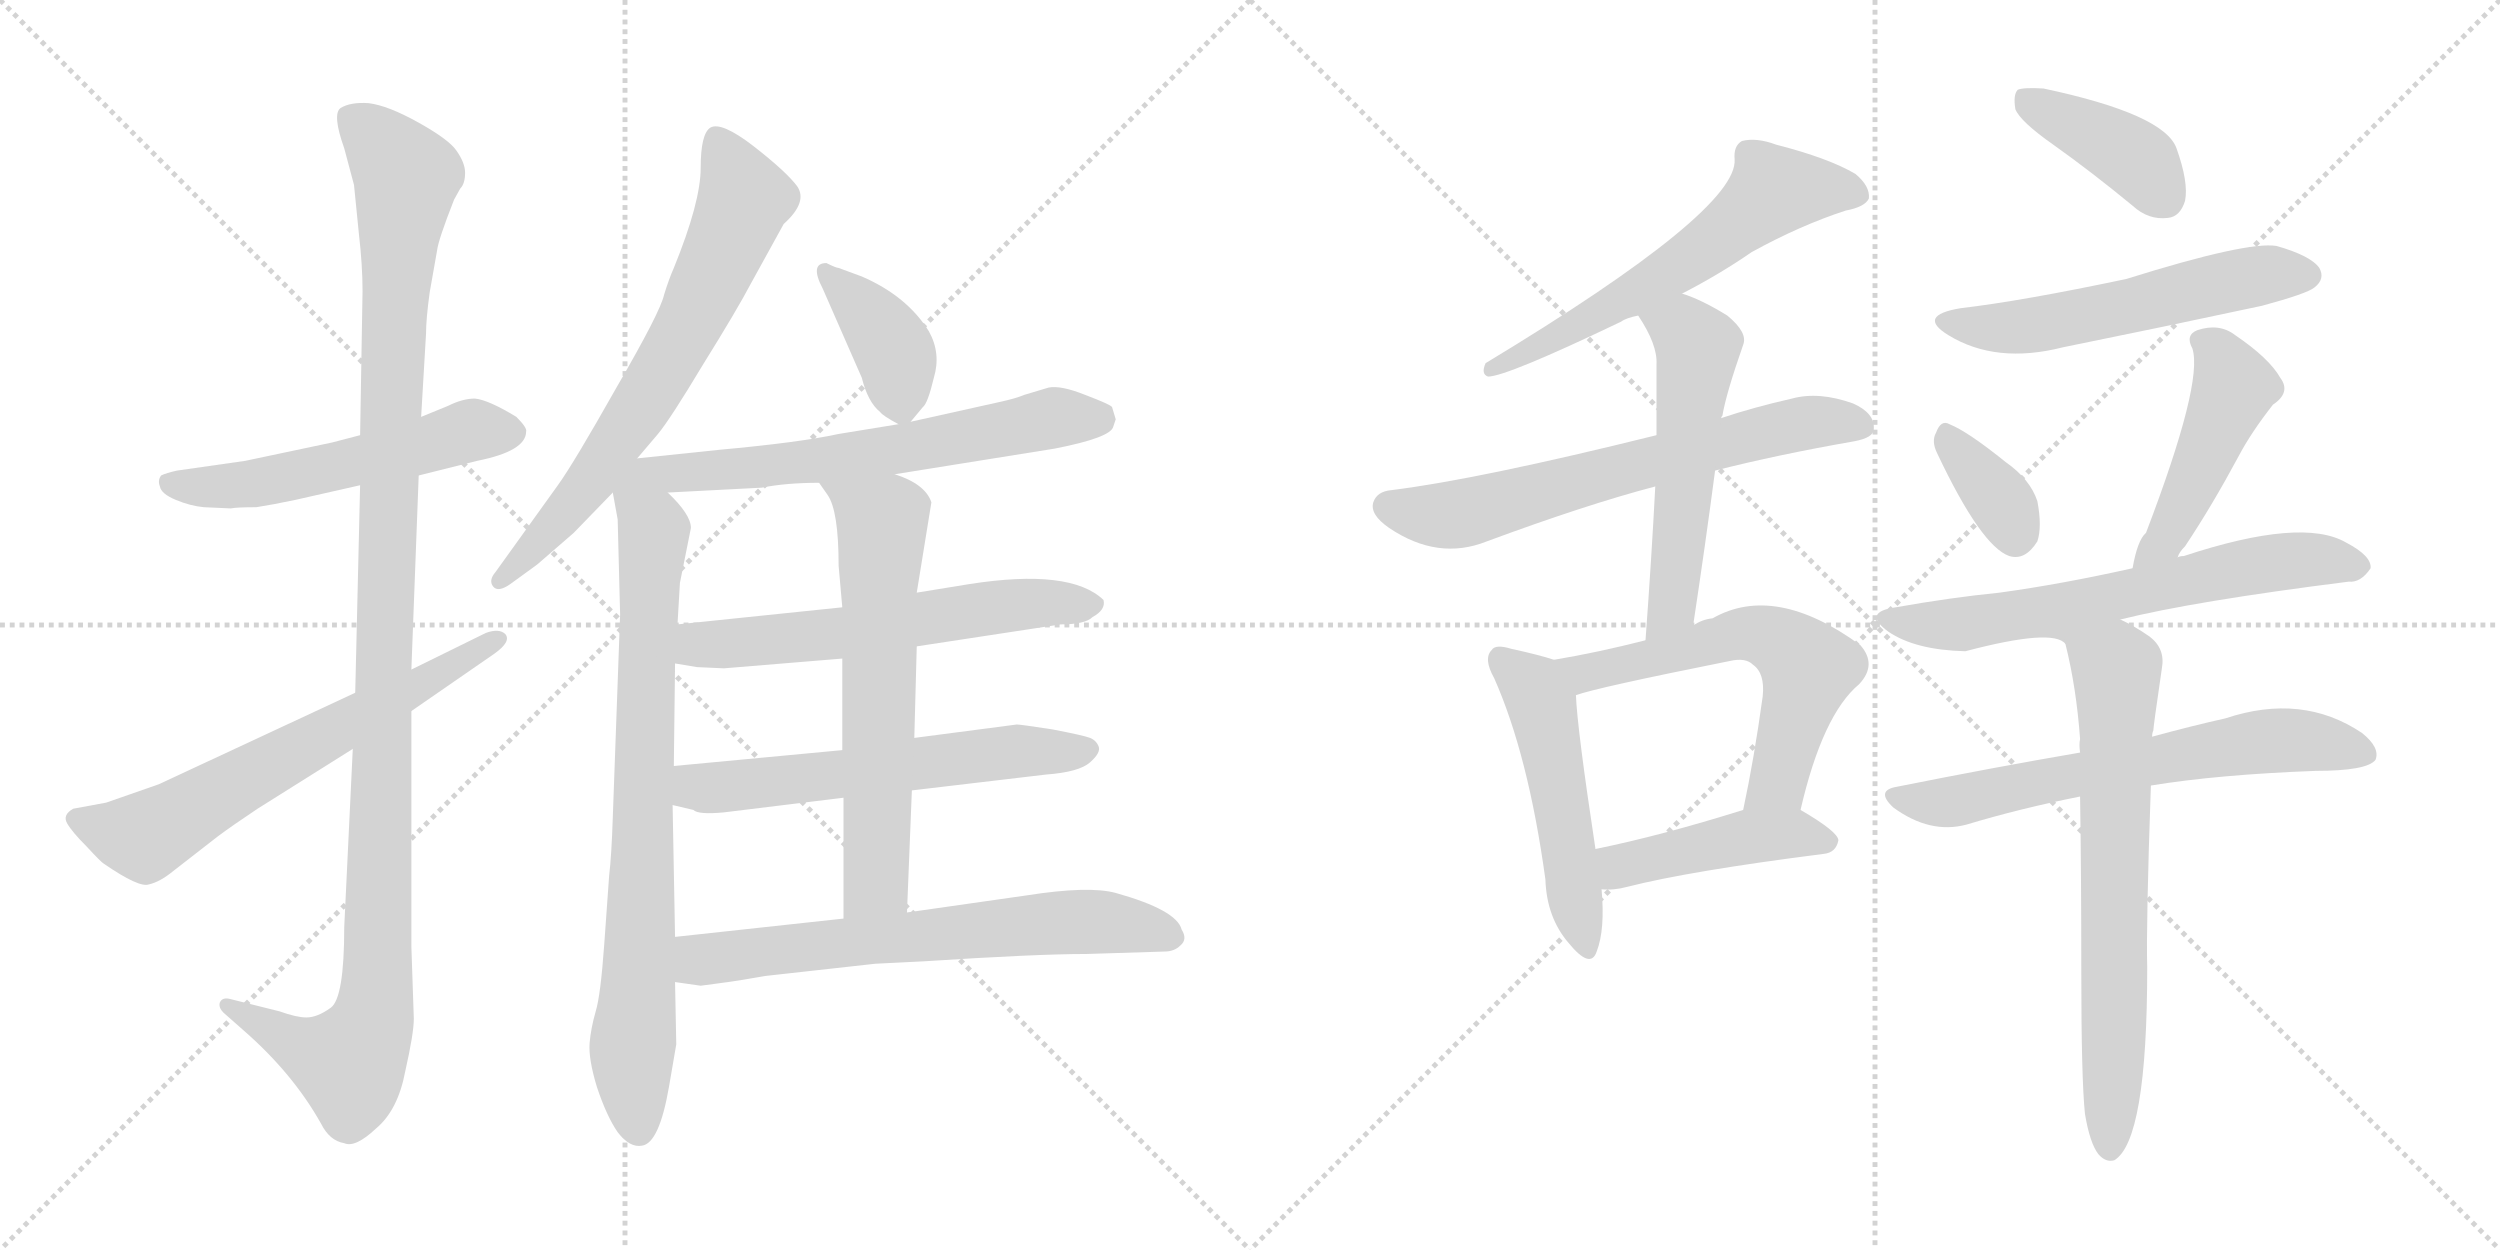 <svg version="1.1" viewBox="0 0 2048 1024" xmlns="http://www.w3.org/2000/svg">
  <g stroke="lightgray" stroke-dasharray="1,1" stroke-width="1" transform="scale(4, 4)">
    <line x1="0" y1="0" x2="256" y2="256"></line>
    <line x1="256" y1="0" x2="0" y2="256"></line>
    <line x1="128" y1="0" x2="128" y2="256"></line>
    <line x1="0" y1="128" x2="256" y2="128"></line>
    <line x1="256" y1="0" x2="512" y2="256"></line>
    <line x1="512" y1="0" x2="256" y2="256"></line>
    <line x1="384" y1="0" x2="384" y2="256"></line>
    <line x1="256" y1="128" x2="512" y2="128"></line>
  </g>
<g transform="scale(1, -1) translate(0, -850)">
   <style type="text/css">
    @keyframes keyframes0 {
      from {
       stroke: black;
       stroke-dashoffset: 538;
       stroke-width: 128;
       }
       64% {
       animation-timing-function: step-end;
       stroke: black;
       stroke-dashoffset: 0;
       stroke-width: 128;
       }
       to {
       stroke: black;
       stroke-width: 1024;
       }
       }
       #make-me-a-hanzi-animation-0 {
         animation: keyframes0 0.688s both;
         animation-delay: 0s;
         animation-timing-function: linear;
       }
    @keyframes keyframes1 {
      from {
       stroke: black;
       stroke-dashoffset: 1166;
       stroke-width: 128;
       }
       79% {
       animation-timing-function: step-end;
       stroke: black;
       stroke-dashoffset: 0;
       stroke-width: 128;
       }
       to {
       stroke: black;
       stroke-width: 1024;
       }
       }
       #make-me-a-hanzi-animation-1 {
         animation: keyframes1 1.199s both;
         animation-delay: 0.688s;
         animation-timing-function: linear;
       }
    @keyframes keyframes2 {
      from {
       stroke: black;
       stroke-dashoffset: 642;
       stroke-width: 128;
       }
       68% {
       animation-timing-function: step-end;
       stroke: black;
       stroke-dashoffset: 0;
       stroke-width: 128;
       }
       to {
       stroke: black;
       stroke-width: 1024;
       }
       }
       #make-me-a-hanzi-animation-2 {
         animation: keyframes2 0.772s both;
         animation-delay: 1.887s;
         animation-timing-function: linear;
       }
    @keyframes keyframes3 {
      from {
       stroke: black;
       stroke-dashoffset: 685;
       stroke-width: 128;
       }
       69% {
       animation-timing-function: step-end;
       stroke: black;
       stroke-dashoffset: 0;
       stroke-width: 128;
       }
       to {
       stroke: black;
       stroke-width: 1024;
       }
       }
       #make-me-a-hanzi-animation-3 {
         animation: keyframes3 0.807s both;
         animation-delay: 2.659s;
         animation-timing-function: linear;
       }
    @keyframes keyframes4 {
      from {
       stroke: black;
       stroke-dashoffset: 801;
       stroke-width: 128;
       }
       72% {
       animation-timing-function: step-end;
       stroke: black;
       stroke-dashoffset: 0;
       stroke-width: 128;
       }
       to {
       stroke: black;
       stroke-width: 1024;
       }
       }
       #make-me-a-hanzi-animation-4 {
         animation: keyframes4 0.902s both;
         animation-delay: 3.467s;
         animation-timing-function: linear;
       }
    @keyframes keyframes5 {
      from {
       stroke: black;
       stroke-dashoffset: 382;
       stroke-width: 128;
       }
       55% {
       animation-timing-function: step-end;
       stroke: black;
       stroke-dashoffset: 0;
       stroke-width: 128;
       }
       to {
       stroke: black;
       stroke-width: 1024;
       }
       }
       #make-me-a-hanzi-animation-5 {
         animation: keyframes5 0.561s both;
         animation-delay: 4.368s;
         animation-timing-function: linear;
       }
    @keyframes keyframes6 {
      from {
       stroke: black;
       stroke-dashoffset: 635;
       stroke-width: 128;
       }
       67% {
       animation-timing-function: step-end;
       stroke: black;
       stroke-dashoffset: 0;
       stroke-width: 128;
       }
       to {
       stroke: black;
       stroke-width: 1024;
       }
       }
       #make-me-a-hanzi-animation-6 {
         animation: keyframes6 0.767s both;
         animation-delay: 4.929s;
         animation-timing-function: linear;
       }
    @keyframes keyframes7 {
      from {
       stroke: black;
       stroke-dashoffset: 599;
       stroke-width: 128;
       }
       66% {
       animation-timing-function: step-end;
       stroke: black;
       stroke-dashoffset: 0;
       stroke-width: 128;
       }
       to {
       stroke: black;
       stroke-width: 1024;
       }
       }
       #make-me-a-hanzi-animation-7 {
         animation: keyframes7 0.737s both;
         animation-delay: 5.696s;
         animation-timing-function: linear;
       }
    @keyframes keyframes8 {
      from {
       stroke: black;
       stroke-dashoffset: 594;
       stroke-width: 128;
       }
       66% {
       animation-timing-function: step-end;
       stroke: black;
       stroke-dashoffset: 0;
       stroke-width: 128;
       }
       to {
       stroke: black;
       stroke-width: 1024;
       }
       }
       #make-me-a-hanzi-animation-8 {
         animation: keyframes8 0.733s both;
         animation-delay: 6.434s;
         animation-timing-function: linear;
       }
    @keyframes keyframes9 {
      from {
       stroke: black;
       stroke-dashoffset: 636;
       stroke-width: 128;
       }
       67% {
       animation-timing-function: step-end;
       stroke: black;
       stroke-dashoffset: 0;
       stroke-width: 128;
       }
       to {
       stroke: black;
       stroke-width: 1024;
       }
       }
       #make-me-a-hanzi-animation-9 {
         animation: keyframes9 0.768s both;
         animation-delay: 7.167s;
         animation-timing-function: linear;
       }
    @keyframes keyframes10 {
      from {
       stroke: black;
       stroke-dashoffset: 661;
       stroke-width: 128;
       }
       68% {
       animation-timing-function: step-end;
       stroke: black;
       stroke-dashoffset: 0;
       stroke-width: 128;
       }
       to {
       stroke: black;
       stroke-width: 1024;
       }
       }
       #make-me-a-hanzi-animation-10 {
         animation: keyframes10 0.788s both;
         animation-delay: 7.935s;
         animation-timing-function: linear;
       }
    @keyframes keyframes11 {
      from {
       stroke: black;
       stroke-dashoffset: 604;
       stroke-width: 128;
       }
       66% {
       animation-timing-function: step-end;
       stroke: black;
       stroke-dashoffset: 0;
       stroke-width: 128;
       }
       to {
       stroke: black;
       stroke-width: 1024;
       }
       }
       #make-me-a-hanzi-animation-11 {
         animation: keyframes11 0.742s both;
         animation-delay: 8.722s;
         animation-timing-function: linear;
       }
    @keyframes keyframes12 {
      from {
       stroke: black;
       stroke-dashoffset: 653;
       stroke-width: 128;
       }
       68% {
       animation-timing-function: step-end;
       stroke: black;
       stroke-dashoffset: 0;
       stroke-width: 128;
       }
       to {
       stroke: black;
       stroke-width: 1024;
       }
       }
       #make-me-a-hanzi-animation-12 {
         animation: keyframes12 0.781s both;
         animation-delay: 9.464s;
         animation-timing-function: linear;
       }
    @keyframes keyframes13 {
      from {
       stroke: black;
       stroke-dashoffset: 542;
       stroke-width: 128;
       }
       64% {
       animation-timing-function: step-end;
       stroke: black;
       stroke-dashoffset: 0;
       stroke-width: 128;
       }
       to {
       stroke: black;
       stroke-width: 1024;
       }
       }
       #make-me-a-hanzi-animation-13 {
         animation: keyframes13 0.691s both;
         animation-delay: 10.245s;
         animation-timing-function: linear;
       }
    @keyframes keyframes14 {
      from {
       stroke: black;
       stroke-dashoffset: 506;
       stroke-width: 128;
       }
       62% {
       animation-timing-function: step-end;
       stroke: black;
       stroke-dashoffset: 0;
       stroke-width: 128;
       }
       to {
       stroke: black;
       stroke-width: 1024;
       }
       }
       #make-me-a-hanzi-animation-14 {
         animation: keyframes14 0.662s both;
         animation-delay: 10.937s;
         animation-timing-function: linear;
       }
    @keyframes keyframes15 {
      from {
       stroke: black;
       stroke-dashoffset: 595;
       stroke-width: 128;
       }
       66% {
       animation-timing-function: step-end;
       stroke: black;
       stroke-dashoffset: 0;
       stroke-width: 128;
       }
       to {
       stroke: black;
       stroke-width: 1024;
       }
       }
       #make-me-a-hanzi-animation-15 {
         animation: keyframes15 0.734s both;
         animation-delay: 11.598s;
         animation-timing-function: linear;
       }
    @keyframes keyframes16 {
      from {
       stroke: black;
       stroke-dashoffset: 447;
       stroke-width: 128;
       }
       59% {
       animation-timing-function: step-end;
       stroke: black;
       stroke-dashoffset: 0;
       stroke-width: 128;
       }
       to {
       stroke: black;
       stroke-width: 1024;
       }
       }
       #make-me-a-hanzi-animation-16 {
         animation: keyframes16 0.614s both;
         animation-delay: 12.333s;
         animation-timing-function: linear;
       }
    @keyframes keyframes17 {
      from {
       stroke: black;
       stroke-dashoffset: 400;
       stroke-width: 128;
       }
       57% {
       animation-timing-function: step-end;
       stroke: black;
       stroke-dashoffset: 0;
       stroke-width: 128;
       }
       to {
       stroke: black;
       stroke-width: 1024;
       }
       }
       #make-me-a-hanzi-animation-17 {
         animation: keyframes17 0.576s both;
         animation-delay: 12.946s;
         animation-timing-function: linear;
       }
    @keyframes keyframes18 {
      from {
       stroke: black;
       stroke-dashoffset: 553;
       stroke-width: 128;
       }
       64% {
       animation-timing-function: step-end;
       stroke: black;
       stroke-dashoffset: 0;
       stroke-width: 128;
       }
       to {
       stroke: black;
       stroke-width: 1024;
       }
       }
       #make-me-a-hanzi-animation-18 {
         animation: keyframes18 0.7s both;
         animation-delay: 13.522s;
         animation-timing-function: linear;
       }
    @keyframes keyframes19 {
      from {
       stroke: black;
       stroke-dashoffset: 353;
       stroke-width: 128;
       }
       53% {
       animation-timing-function: step-end;
       stroke: black;
       stroke-dashoffset: 0;
       stroke-width: 128;
       }
       to {
       stroke: black;
       stroke-width: 1024;
       }
       }
       #make-me-a-hanzi-animation-19 {
         animation: keyframes19 0.537s both;
         animation-delay: 14.222s;
         animation-timing-function: linear;
       }
    @keyframes keyframes20 {
      from {
       stroke: black;
       stroke-dashoffset: 461;
       stroke-width: 128;
       }
       60% {
       animation-timing-function: step-end;
       stroke: black;
       stroke-dashoffset: 0;
       stroke-width: 128;
       }
       to {
       stroke: black;
       stroke-width: 1024;
       }
       }
       #make-me-a-hanzi-animation-20 {
         animation: keyframes20 0.625s both;
         animation-delay: 14.759s;
         animation-timing-function: linear;
       }
    @keyframes keyframes21 {
      from {
       stroke: black;
       stroke-dashoffset: 646;
       stroke-width: 128;
       }
       68% {
       animation-timing-function: step-end;
       stroke: black;
       stroke-dashoffset: 0;
       stroke-width: 128;
       }
       to {
       stroke: black;
       stroke-width: 1024;
       }
       }
       #make-me-a-hanzi-animation-21 {
         animation: keyframes21 0.776s both;
         animation-delay: 15.384s;
         animation-timing-function: linear;
       }
    @keyframes keyframes22 {
      from {
       stroke: black;
       stroke-dashoffset: 650;
       stroke-width: 128;
       }
       68% {
       animation-timing-function: step-end;
       stroke: black;
       stroke-dashoffset: 0;
       stroke-width: 128;
       }
       to {
       stroke: black;
       stroke-width: 1024;
       }
       }
       #make-me-a-hanzi-animation-22 {
         animation: keyframes22 0.779s both;
         animation-delay: 16.16s;
         animation-timing-function: linear;
       }
    @keyframes keyframes23 {
      from {
       stroke: black;
       stroke-dashoffset: 684;
       stroke-width: 128;
       }
       69% {
       animation-timing-function: step-end;
       stroke: black;
       stroke-dashoffset: 0;
       stroke-width: 128;
       }
       to {
       stroke: black;
       stroke-width: 1024;
       }
       }
       #make-me-a-hanzi-animation-23 {
         animation: keyframes23 0.807s both;
         animation-delay: 16.939s;
         animation-timing-function: linear;
       }
</style>
<path d="M 343.0 460.5 L 391.0 472.5 Q 431.0 480.5 431.0 496.5 Q 432.0 499.5 423.0 508.5 Q 400.0 522.5 389.0 523.5 Q 379.0 523.5 367.0 517.5 L 345.0 508.5 L 295.0 493.5 L 272.0 487.5 L 201.0 472.5 L 145.0 464.5 Q 136.0 462.5 132.0 460.5 Q 129.0 456.5 131.0 451.5 Q 132.0 445.5 144.0 440.5 Q 156.0 435.5 167.0 434.5 L 189.0 433.5 Q 194.0 434.5 210.0 434.5 Q 223.0 436.5 242.0 440.5 L 295.0 452.5 L 343.0 460.5 Z" fill="lightgray"></path> 
<path d="M 289.0 236.5 L 282.0 90.5 Q 282.0 32.5 271.0 24.5 Q 260.0 16.5 251.0 16.5 Q 243.0 16.5 229.0 21.5 L 189.0 31.5 Q 182.0 33.5 180.0 28.5 Q 179.0 24.5 183.0 20.5 L 200.0 5.5 Q 240.0 -29.5 263.0 -70.5 Q 270.0 -84.5 282.0 -86.5 Q 291.0 -90.5 308.0 -74.5 Q 326.0 -59.5 332.0 -27.5 Q 339.0 3.5 339.0 15.5 L 337.0 74.5 L 337.0 267.5 L 337.0 301.5 L 343.0 460.5 L 345.0 508.5 L 349.0 576.5 Q 349.0 588.5 352.0 610.5 L 358.0 644.5 Q 359.0 653.5 372.0 686.5 L 377.0 695.5 Q 381.0 699.5 381.0 708.5 Q 381.0 716.5 374.0 726.5 Q 368.0 735.5 343.0 749.5 Q 318.0 763.5 302.0 765.5 Q 287.0 766.5 279.0 761.5 Q 272.0 756.5 282.0 728.5 L 290.0 698.5 L 294.0 658.5 Q 297.0 632.5 297.0 611.5 L 295.0 493.5 L 295.0 452.5 L 291.0 282.5 L 289.0 236.5 Z" fill="lightgray"></path> 
<path d="M 87.0 192.5 L 60.0 187.5 Q 51.0 182.5 55.0 175.5 Q 59.0 168.5 71.0 156.5 Q 83.0 143.5 85.0 142.5 Q 114.0 122.5 122.0 125.5 Q 131.0 127.5 142.0 136.5 L 178.0 164.5 Q 190.0 173.5 211.0 187.5 L 289.0 236.5 L 337.0 267.5 L 405.0 314.5 Q 419.0 324.5 414.0 330.5 Q 409.0 335.5 398.0 331.5 L 337.0 301.5 L 291.0 282.5 L 130.0 207.5 L 87.0 192.5 Z" fill="lightgray"></path> 
<path d="M 552.0 630.5 Q 548.0 621.5 544.0 608.5 Q 541.0 594.5 505.0 532.5 Q 470.0 470.5 457.0 452.5 L 406.0 381.5 Q 400.0 374.5 404.0 369.5 Q 408.0 364.5 418.0 371.5 L 440.0 387.5 L 470.0 413.5 L 502.0 446.5 L 522.0 474.5 L 539.0 494.5 Q 549.0 506.5 576.0 551.5 Q 604.0 596.5 615.0 617.5 L 642.0 666.5 Q 662.0 684.5 653.0 697.5 Q 644.0 709.5 617.0 730.5 Q 591.0 750.5 582.0 745.5 Q 574.0 740.5 574.0 712.5 Q 574.0 684.5 552.0 630.5 Z" fill="lightgray"></path> 
<path d="M 502.0 446.5 L 506.0 424.5 L 508.0 346.5 L 502.0 180.5 Q 501.0 149.5 499.0 132.5 L 495.0 76.5 Q 492.0 34.5 488.0 21.5 Q 484.0 7.5 483.0 -4.5 Q 482.0 -17.5 489.0 -40.5 Q 497.0 -64.5 506.0 -77.5 Q 516.0 -90.5 526.0 -88.5 Q 540.0 -86.5 548.0 -40.5 L 554.0 -5.5 L 553.0 45.5 L 553.0 82.5 L 551.0 190.5 L 552.0 222.5 L 553.0 306.5 L 555.0 338.5 L 557.0 372.5 L 566.0 417.5 Q 566.0 428.5 547.0 446.5 C 511.0 485.5 493.0 493.5 502.0 446.5 Z" fill="lightgray"></path> 
<path d="M 746.0 504.5 L 756.0 516.5 Q 760.0 519.5 765.0 540.5 Q 771.0 560.5 761.0 578.5 Q 743.0 607.5 706.0 623.5 L 687.0 630.5 Q 685.0 630.5 677.0 634.5 Q 663.0 634.5 674.0 613.5 L 706.0 540.5 Q 711.0 520.5 721.0 512.5 Q 723.0 509.5 736.0 502.5 C 742.0 499.5 742.0 499.5 746.0 504.5 Z" fill="lightgray"></path> 
<path d="M 733.0 461.5 L 864.0 482.5 Q 910.0 491.5 912.0 500.5 L 914.0 506.5 L 911.0 516.5 Q 910.0 518.5 889.0 526.5 Q 869.0 534.5 859.0 532.5 L 839.0 526.5 Q 832.0 523.5 818.0 520.5 L 746.0 504.5 L 736.0 502.5 L 687.0 494.5 Q 655.0 487.5 589.0 481.5 L 522.0 474.5 C 492.0 471.5 517.0 444.5 547.0 446.5 L 624.0 450.5 Q 644.0 454.5 671.0 454.5 L 733.0 461.5 Z" fill="lightgray"></path> 
<path d="M 751.0 320.5 L 869.0 338.5 Q 889.0 338.5 895.0 344.5 Q 906.0 350.5 904.0 358.5 Q 877.0 384.5 794.0 371.5 L 751.0 364.5 L 690.0 352.5 L 555.0 338.5 C 525.0 335.5 523.0 311.5 553.0 306.5 L 571.0 303.5 L 593.0 302.5 L 690.0 310.5 L 751.0 320.5 Z" fill="lightgray"></path> 
<path d="M 747.0 202.5 L 857.0 215.5 Q 884.0 217.5 893.0 225.5 Q 902.0 233.5 900.0 238.5 Q 898.0 243.5 893.0 245.5 Q 888.0 247.5 862.0 252.5 Q 836.0 256.5 833.0 256.5 L 749.0 245.5 L 690.0 235.5 L 552.0 222.5 C 522.0 219.5 522.0 197.5 551.0 190.5 L 568.0 186.5 Q 572.0 182.5 593.0 184.5 L 691.0 196.5 L 747.0 202.5 Z" fill="lightgray"></path> 
<path d="M 743.0 102.5 L 747.0 202.5 L 749.0 245.5 L 751.0 320.5 L 751.0 364.5 L 763.0 438.5 Q 758.0 453.5 733.0 461.5 C 705.0 472.5 654.0 479.5 671.0 454.5 L 678.0 444.5 Q 687.0 431.5 687.0 386.5 L 690.0 352.5 L 690.0 310.5 L 690.0 235.5 L 691.0 196.5 L 691.0 97.5 C 691.0 67.5 742.0 72.5 743.0 102.5 Z" fill="lightgray"></path> 
<path d="M 553.0 45.5 L 574.0 42.5 L 589.0 44.5 Q 605.0 46.5 627.0 50.5 L 717.0 60.5 L 757.0 62.5 Q 849.0 68.5 890.0 68.5 L 954.0 70.5 Q 962.0 70.5 967.0 75.5 Q 973.0 80.5 968.0 88.5 Q 964.0 104.5 914.0 118.5 Q 892.0 124.5 841.0 116.5 L 743.0 102.5 L 691.0 97.5 L 553.0 82.5 C 523.0 79.5 523.0 49.5 553.0 45.5 Z" fill="lightgray"></path> 
<path d="M 1378.0 609.5 Q 1409.0 625.5 1435.0 643.5 Q 1475.0 665.5 1512.0 677.5 Q 1528.0 680.5 1531.0 687.5 Q 1532.0 697.5 1520.0 707.5 Q 1498.0 720.5 1455.0 731.5 Q 1439.0 737.5 1427.0 734.5 Q 1420.0 730.5 1421.0 719.5 Q 1424.0 677.5 1217.0 552.5 Q 1213.0 543.5 1219.0 541.5 Q 1234.0 541.5 1328.0 586.5 Q 1332.0 589.5 1342.0 591.5 L 1378.0 609.5 Z" fill="lightgray"></path> 
<path d="M 1405.0 464.5 Q 1456.0 477.5 1519.0 488.5 Q 1535.0 491.5 1535.0 498.5 Q 1536.0 511.5 1518.0 519.5 Q 1490.0 529.5 1468.0 523.5 Q 1437.0 516.5 1410.0 507.5 L 1357.0 493.5 Q 1212.0 457.5 1140.0 448.5 Q 1128.0 447.5 1125.0 438.5 Q 1122.0 428.5 1138.0 417.5 Q 1178.0 390.5 1218.0 406.5 Q 1299.0 436.5 1356.0 451.5 L 1405.0 464.5 Z" fill="lightgray"></path> 
<path d="M 1387.0 337.5 Q 1397.0 403.5 1405.0 464.5 L 1410.0 507.5 Q 1410.0 508.5 1411.0 509.5 Q 1414.0 527.5 1428.0 567.5 Q 1432.0 577.5 1415.0 591.5 Q 1394.0 604.5 1378.0 609.5 C 1350.0 619.5 1326.0 616.5 1342.0 591.5 Q 1358.0 567.5 1357.0 551.5 Q 1357.0 523.5 1357.0 493.5 L 1356.0 451.5 Q 1353.0 393.5 1348.0 325.5 C 1346.0 295.5 1383.0 307.5 1387.0 337.5 Z" fill="lightgray"></path> 
<path d="M 1273.0 309.5 Q 1261.0 313.5 1238.0 318.5 Q 1225.0 322.5 1222.0 317.5 Q 1215.0 310.5 1224.0 294.5 Q 1252.0 231.5 1266.0 129.5 Q 1267.0 98.5 1285.0 77.5 Q 1303.0 55.5 1308.0 70.5 Q 1315.0 88.5 1312.0 121.5 L 1307.0 154.5 Q 1292.0 253.5 1291.0 280.5 C 1290.0 304.5 1290.0 304.5 1273.0 309.5 Z" fill="lightgray"></path> 
<path d="M 1475.0 186.5 Q 1493.0 264.5 1523.0 289.5 Q 1538.0 305.5 1524.0 321.5 Q 1454.0 372.5 1403.0 343.5 Q 1394.0 342.5 1387.0 337.5 L 1348.0 325.5 Q 1309.0 315.5 1273.0 309.5 C 1243.0 304.5 1262.0 271.5 1291.0 280.5 Q 1307.0 286.5 1417.0 308.5 Q 1430.0 311.5 1436.0 305.5 Q 1446.0 298.5 1444.0 279.5 Q 1437.0 228.5 1428.0 186.5 C 1422.0 157.5 1468.0 157.5 1475.0 186.5 Z" fill="lightgray"></path> 
<path d="M 1312.0 121.5 Q 1322.0 120.5 1333.0 123.5 Q 1384.0 136.5 1494.0 150.5 Q 1504.0 151.5 1506.0 161.5 Q 1506.0 168.5 1475.0 186.5 C 1459.0 196.5 1457.0 195.5 1428.0 186.5 Q 1361.0 165.5 1307.0 154.5 C 1278.0 148.5 1282.0 122.5 1312.0 121.5 Z" fill="lightgray"></path> 
<path d="M 1682.0 731.5 Q 1713.0 709.5 1747.0 681.5 Q 1760.0 669.5 1776.0 671.5 Q 1786.0 672.5 1790.0 685.5 Q 1793.0 700.5 1783.0 728.5 Q 1773.0 756.5 1674.0 777.5 Q 1658.0 778.5 1653.0 776.5 Q 1649.0 772.5 1651.0 760.5 Q 1655.0 750.5 1682.0 731.5 Z" fill="lightgray"></path> 
<path d="M 1606.0 597.5 Q 1570.0 591.5 1596.0 575.5 Q 1635.0 551.5 1690.0 565.5 Q 1769.0 581.5 1853.0 599.5 Q 1890.0 609.5 1896.0 614.5 Q 1905.0 621.5 1900.0 630.5 Q 1893.0 640.5 1865.0 648.5 Q 1841.0 652.5 1742.0 621.5 Q 1657.0 603.5 1606.0 597.5 Z" fill="lightgray"></path> 
<path d="M 1587.0 478.5 Q 1623.0 402.5 1646.0 394.5 Q 1659.0 390.5 1669.0 406.5 Q 1673.0 418.5 1669.0 439.5 Q 1663.0 457.5 1643.0 471.5 Q 1612.0 496.5 1597.0 502.5 Q 1590.0 506.5 1586.0 495.5 Q 1582.0 488.5 1587.0 478.5 Z" fill="lightgray"></path> 
<path d="M 1784.0 393.5 Q 1785.0 397.5 1790.0 402.5 Q 1812.0 435.5 1834.0 476.5 Q 1844.0 495.5 1862.0 518.5 Q 1877.0 528.5 1868.0 540.5 Q 1859.0 556.5 1831.0 575.5 Q 1818.0 585.5 1800.0 579.5 Q 1790.0 575.5 1796.0 564.5 Q 1805.0 536.5 1758.0 413.5 Q 1751.0 407.5 1747.0 384.5 C 1741.0 355.5 1769.0 367.5 1784.0 393.5 Z" fill="lightgray"></path> 
<path d="M 1737.0 342.5 Q 1797.0 357.5 1924.0 373.5 Q 1934.0 372.5 1942.0 384.5 Q 1943.0 394.5 1922.0 405.5 Q 1886.0 426.5 1789.0 394.5 Q 1786.0 394.5 1784.0 393.5 L 1747.0 384.5 Q 1689.0 371.5 1638.0 364.5 Q 1598.0 360.5 1553.0 352.5 Q 1525.0 348.5 1547.0 332.5 Q 1569.0 317.5 1610.0 316.5 Q 1682.0 335.5 1692.0 322.5 C 1706.0 316.5 1708.0 335.5 1737.0 342.5 Z" fill="lightgray"></path> 
<path d="M 1762.0 206.5 Q 1817.0 215.5 1897.0 218.5 Q 1939.0 218.5 1946.0 227.5 Q 1950.0 237.5 1935.0 249.5 Q 1886.0 282.5 1823.0 261.5 Q 1796.0 255.5 1763.0 246.5 L 1704.0 233.5 Q 1634.0 221.5 1554.0 205.5 Q 1536.0 202.5 1551.0 188.5 Q 1581.0 166.5 1611.0 174.5 Q 1654.0 187.5 1704.0 197.5 L 1762.0 206.5 Z" fill="lightgray"></path> 
<path d="M 1708.0 -62.5 Q 1712.0 -86.5 1719.0 -95.5 Q 1725.0 -102.5 1732.0 -100.5 Q 1759.0 -84.5 1759.0 57.5 Q 1758.0 91.5 1762.0 206.5 L 1763.0 246.5 Q 1763.0 249.5 1764.0 251.5 Q 1764.0 254.5 1771.0 302.5 Q 1774.0 318.5 1761.0 328.5 Q 1748.0 337.5 1737.0 342.5 C 1710.0 356.5 1685.0 351.5 1692.0 322.5 Q 1701.0 286.5 1704.0 244.5 Q 1703.0 240.5 1704.0 233.5 L 1704.0 197.5 Q 1705.0 134.5 1705.0 53.5 Q 1705.0 -33.5 1708.0 -62.5 Z" fill="lightgray"></path> 
      <clipPath id="make-me-a-hanzi-clip-0">
      <path d="M 343.0 460.5 L 391.0 472.5 Q 431.0 480.5 431.0 496.5 Q 432.0 499.5 423.0 508.5 Q 400.0 522.5 389.0 523.5 Q 379.0 523.5 367.0 517.5 L 345.0 508.5 L 295.0 493.5 L 272.0 487.5 L 201.0 472.5 L 145.0 464.5 Q 136.0 462.5 132.0 460.5 Q 129.0 456.5 131.0 451.5 Q 132.0 445.5 144.0 440.5 Q 156.0 435.5 167.0 434.5 L 189.0 433.5 Q 194.0 434.5 210.0 434.5 Q 223.0 436.5 242.0 440.5 L 295.0 452.5 L 343.0 460.5 Z" fill="lightgray"></path>
      </clipPath>
      <path clip-path="url(#make-me-a-hanzi-clip-0)" d="M 141.0 454.5 L 203.0 452.5 L 387.0 497.5 L 418.0 496.5 " fill="none" id="make-me-a-hanzi-animation-0" stroke-dasharray="410 820" stroke-linecap="round"></path>

      <clipPath id="make-me-a-hanzi-clip-1">
      <path d="M 289.0 236.5 L 282.0 90.5 Q 282.0 32.5 271.0 24.5 Q 260.0 16.5 251.0 16.5 Q 243.0 16.5 229.0 21.5 L 189.0 31.5 Q 182.0 33.5 180.0 28.5 Q 179.0 24.5 183.0 20.5 L 200.0 5.5 Q 240.0 -29.5 263.0 -70.5 Q 270.0 -84.5 282.0 -86.5 Q 291.0 -90.5 308.0 -74.5 Q 326.0 -59.5 332.0 -27.5 Q 339.0 3.5 339.0 15.5 L 337.0 74.5 L 337.0 267.5 L 337.0 301.5 L 343.0 460.5 L 345.0 508.5 L 349.0 576.5 Q 349.0 588.5 352.0 610.5 L 358.0 644.5 Q 359.0 653.5 372.0 686.5 L 377.0 695.5 Q 381.0 699.5 381.0 708.5 Q 381.0 716.5 374.0 726.5 Q 368.0 735.5 343.0 749.5 Q 318.0 763.5 302.0 765.5 Q 287.0 766.5 279.0 761.5 Q 272.0 756.5 282.0 728.5 L 290.0 698.5 L 294.0 658.5 Q 297.0 632.5 297.0 611.5 L 295.0 493.5 L 295.0 452.5 L 291.0 282.5 L 289.0 236.5 Z" fill="lightgray"></path>
      </clipPath>
      <path clip-path="url(#make-me-a-hanzi-clip-1)" d="M 287.0 754.5 L 333.0 705.5 L 319.0 500.5 L 307.0 21.5 L 286.0 -20.5 L 243.0 -5.5 L 186.0 26.5 " fill="none" id="make-me-a-hanzi-animation-1" stroke-dasharray="1038 2076" stroke-linecap="round"></path>

      <clipPath id="make-me-a-hanzi-clip-2">
      <path d="M 87.0 192.5 L 60.0 187.5 Q 51.0 182.5 55.0 175.5 Q 59.0 168.5 71.0 156.5 Q 83.0 143.5 85.0 142.5 Q 114.0 122.5 122.0 125.5 Q 131.0 127.5 142.0 136.5 L 178.0 164.5 Q 190.0 173.5 211.0 187.5 L 289.0 236.5 L 337.0 267.5 L 405.0 314.5 Q 419.0 324.5 414.0 330.5 Q 409.0 335.5 398.0 331.5 L 337.0 301.5 L 291.0 282.5 L 130.0 207.5 L 87.0 192.5 Z" fill="lightgray"></path>
      </clipPath>
      <path clip-path="url(#make-me-a-hanzi-clip-2)" d="M 67.0 177.5 L 118.0 164.5 L 409.0 326.5 " fill="none" id="make-me-a-hanzi-animation-2" stroke-dasharray="514 1028" stroke-linecap="round"></path>

      <clipPath id="make-me-a-hanzi-clip-3">
      <path d="M 552.0 630.5 Q 548.0 621.5 544.0 608.5 Q 541.0 594.5 505.0 532.5 Q 470.0 470.5 457.0 452.5 L 406.0 381.5 Q 400.0 374.5 404.0 369.5 Q 408.0 364.5 418.0 371.5 L 440.0 387.5 L 470.0 413.5 L 502.0 446.5 L 522.0 474.5 L 539.0 494.5 Q 549.0 506.5 576.0 551.5 Q 604.0 596.5 615.0 617.5 L 642.0 666.5 Q 662.0 684.5 653.0 697.5 Q 644.0 709.5 617.0 730.5 Q 591.0 750.5 582.0 745.5 Q 574.0 740.5 574.0 712.5 Q 574.0 684.5 552.0 630.5 Z" fill="lightgray"></path>
      </clipPath>
      <path clip-path="url(#make-me-a-hanzi-clip-3)" d="M 587.0 737.5 L 610.0 687.5 L 566.0 587.5 L 482.0 453.5 L 410.0 374.5 " fill="none" id="make-me-a-hanzi-animation-3" stroke-dasharray="557 1114" stroke-linecap="round"></path>

      <clipPath id="make-me-a-hanzi-clip-4">
      <path d="M 502.0 446.5 L 506.0 424.5 L 508.0 346.5 L 502.0 180.5 Q 501.0 149.5 499.0 132.5 L 495.0 76.5 Q 492.0 34.5 488.0 21.5 Q 484.0 7.5 483.0 -4.5 Q 482.0 -17.5 489.0 -40.5 Q 497.0 -64.5 506.0 -77.5 Q 516.0 -90.5 526.0 -88.5 Q 540.0 -86.5 548.0 -40.5 L 554.0 -5.5 L 553.0 45.5 L 553.0 82.5 L 551.0 190.5 L 552.0 222.5 L 553.0 306.5 L 555.0 338.5 L 557.0 372.5 L 566.0 417.5 Q 566.0 428.5 547.0 446.5 C 511.0 485.5 493.0 493.5 502.0 446.5 Z" fill="lightgray"></path>
      </clipPath>
      <path clip-path="url(#make-me-a-hanzi-clip-4)" d="M 523.0 466.5 L 524.0 441.5 L 536.0 414.5 L 518.0 -8.5 L 523.0 -75.5 " fill="none" id="make-me-a-hanzi-animation-4" stroke-dasharray="673 1346" stroke-linecap="round"></path>

      <clipPath id="make-me-a-hanzi-clip-5">
      <path d="M 746.0 504.5 L 756.0 516.5 Q 760.0 519.5 765.0 540.5 Q 771.0 560.5 761.0 578.5 Q 743.0 607.5 706.0 623.5 L 687.0 630.5 Q 685.0 630.5 677.0 634.5 Q 663.0 634.5 674.0 613.5 L 706.0 540.5 Q 711.0 520.5 721.0 512.5 Q 723.0 509.5 736.0 502.5 C 742.0 499.5 742.0 499.5 746.0 504.5 Z" fill="lightgray"></path>
      </clipPath>
      <path clip-path="url(#make-me-a-hanzi-clip-5)" d="M 679.0 623.5 L 731.0 565.5 L 738.0 517.5 " fill="none" id="make-me-a-hanzi-animation-5" stroke-dasharray="254 508" stroke-linecap="round"></path>

      <clipPath id="make-me-a-hanzi-clip-6">
      <path d="M 733.0 461.5 L 864.0 482.5 Q 910.0 491.5 912.0 500.5 L 914.0 506.5 L 911.0 516.5 Q 910.0 518.5 889.0 526.5 Q 869.0 534.5 859.0 532.5 L 839.0 526.5 Q 832.0 523.5 818.0 520.5 L 746.0 504.5 L 736.0 502.5 L 687.0 494.5 Q 655.0 487.5 589.0 481.5 L 522.0 474.5 C 492.0 471.5 517.0 444.5 547.0 446.5 L 624.0 450.5 Q 644.0 454.5 671.0 454.5 L 733.0 461.5 Z" fill="lightgray"></path>
      </clipPath>
      <path clip-path="url(#make-me-a-hanzi-clip-6)" d="M 529.0 472.5 L 554.0 461.5 L 629.0 467.5 L 737.0 481.5 L 861.0 507.5 L 902.0 508.5 " fill="none" id="make-me-a-hanzi-animation-6" stroke-dasharray="507 1014" stroke-linecap="round"></path>

      <clipPath id="make-me-a-hanzi-clip-7">
      <path d="M 751.0 320.5 L 869.0 338.5 Q 889.0 338.5 895.0 344.5 Q 906.0 350.5 904.0 358.5 Q 877.0 384.5 794.0 371.5 L 751.0 364.5 L 690.0 352.5 L 555.0 338.5 C 525.0 335.5 523.0 311.5 553.0 306.5 L 571.0 303.5 L 593.0 302.5 L 690.0 310.5 L 751.0 320.5 Z" fill="lightgray"></path>
      </clipPath>
      <path clip-path="url(#make-me-a-hanzi-clip-7)" d="M 558.0 311.5 L 572.0 321.5 L 694.0 331.5 L 808.0 352.5 L 895.0 356.5 " fill="none" id="make-me-a-hanzi-animation-7" stroke-dasharray="471 942" stroke-linecap="round"></path>

      <clipPath id="make-me-a-hanzi-clip-8">
      <path d="M 747.0 202.5 L 857.0 215.5 Q 884.0 217.5 893.0 225.5 Q 902.0 233.5 900.0 238.5 Q 898.0 243.5 893.0 245.5 Q 888.0 247.5 862.0 252.5 Q 836.0 256.5 833.0 256.5 L 749.0 245.5 L 690.0 235.5 L 552.0 222.5 C 522.0 219.5 522.0 197.5 551.0 190.5 L 568.0 186.5 Q 572.0 182.5 593.0 184.5 L 691.0 196.5 L 747.0 202.5 Z" fill="lightgray"></path>
      </clipPath>
      <path clip-path="url(#make-me-a-hanzi-clip-8)" d="M 557.0 195.5 L 570.0 205.5 L 829.0 234.5 L 890.0 235.5 " fill="none" id="make-me-a-hanzi-animation-8" stroke-dasharray="466 932" stroke-linecap="round"></path>

      <clipPath id="make-me-a-hanzi-clip-9">
      <path d="M 743.0 102.5 L 747.0 202.5 L 749.0 245.5 L 751.0 320.5 L 751.0 364.5 L 763.0 438.5 Q 758.0 453.5 733.0 461.5 C 705.0 472.5 654.0 479.5 671.0 454.5 L 678.0 444.5 Q 687.0 431.5 687.0 386.5 L 690.0 352.5 L 690.0 310.5 L 690.0 235.5 L 691.0 196.5 L 691.0 97.5 C 691.0 67.5 742.0 72.5 743.0 102.5 Z" fill="lightgray"></path>
      </clipPath>
      <path clip-path="url(#make-me-a-hanzi-clip-9)" d="M 679.0 452.5 L 723.0 422.5 L 718.0 126.5 L 697.0 104.5 " fill="none" id="make-me-a-hanzi-animation-9" stroke-dasharray="508 1016" stroke-linecap="round"></path>

      <clipPath id="make-me-a-hanzi-clip-10">
      <path d="M 553.0 45.5 L 574.0 42.5 L 589.0 44.5 Q 605.0 46.5 627.0 50.5 L 717.0 60.5 L 757.0 62.5 Q 849.0 68.5 890.0 68.5 L 954.0 70.5 Q 962.0 70.5 967.0 75.5 Q 973.0 80.5 968.0 88.5 Q 964.0 104.5 914.0 118.5 Q 892.0 124.5 841.0 116.5 L 743.0 102.5 L 691.0 97.5 L 553.0 82.5 C 523.0 79.5 523.0 49.5 553.0 45.5 Z" fill="lightgray"></path>
      </clipPath>
      <path clip-path="url(#make-me-a-hanzi-clip-10)" d="M 559.0 51.5 L 578.0 64.5 L 854.0 93.5 L 918.0 94.5 L 957.0 82.5 " fill="none" id="make-me-a-hanzi-animation-10" stroke-dasharray="533 1066" stroke-linecap="round"></path>

      <clipPath id="make-me-a-hanzi-clip-11">
      <path d="M 1378.0 609.5 Q 1409.0 625.5 1435.0 643.5 Q 1475.0 665.5 1512.0 677.5 Q 1528.0 680.5 1531.0 687.5 Q 1532.0 697.5 1520.0 707.5 Q 1498.0 720.5 1455.0 731.5 Q 1439.0 737.5 1427.0 734.5 Q 1420.0 730.5 1421.0 719.5 Q 1424.0 677.5 1217.0 552.5 Q 1213.0 543.5 1219.0 541.5 Q 1234.0 541.5 1328.0 586.5 Q 1332.0 589.5 1342.0 591.5 L 1378.0 609.5 Z" fill="lightgray"></path>
      </clipPath>
      <path clip-path="url(#make-me-a-hanzi-clip-11)" d="M 1522.0 690.5 L 1453.0 693.5 L 1396.0 645.5 L 1330.0 603.5 L 1245.0 557.5 L 1230.0 558.5 L 1221.0 547.5 " fill="none" id="make-me-a-hanzi-animation-11" stroke-dasharray="476 952" stroke-linecap="round"></path>

      <clipPath id="make-me-a-hanzi-clip-12">
      <path d="M 1405.0 464.5 Q 1456.0 477.5 1519.0 488.5 Q 1535.0 491.5 1535.0 498.5 Q 1536.0 511.5 1518.0 519.5 Q 1490.0 529.5 1468.0 523.5 Q 1437.0 516.5 1410.0 507.5 L 1357.0 493.5 Q 1212.0 457.5 1140.0 448.5 Q 1128.0 447.5 1125.0 438.5 Q 1122.0 428.5 1138.0 417.5 Q 1178.0 390.5 1218.0 406.5 Q 1299.0 436.5 1356.0 451.5 L 1405.0 464.5 Z" fill="lightgray"></path>
      </clipPath>
      <path clip-path="url(#make-me-a-hanzi-clip-12)" d="M 1137.0 435.5 L 1194.0 428.5 L 1462.0 499.5 L 1485.0 504.5 L 1524.0 501.5 " fill="none" id="make-me-a-hanzi-animation-12" stroke-dasharray="525 1050" stroke-linecap="round"></path>

      <clipPath id="make-me-a-hanzi-clip-13">
      <path d="M 1387.0 337.5 Q 1397.0 403.5 1405.0 464.5 L 1410.0 507.5 Q 1410.0 508.5 1411.0 509.5 Q 1414.0 527.5 1428.0 567.5 Q 1432.0 577.5 1415.0 591.5 Q 1394.0 604.5 1378.0 609.5 C 1350.0 619.5 1326.0 616.5 1342.0 591.5 Q 1358.0 567.5 1357.0 551.5 Q 1357.0 523.5 1357.0 493.5 L 1356.0 451.5 Q 1353.0 393.5 1348.0 325.5 C 1346.0 295.5 1383.0 307.5 1387.0 337.5 Z" fill="lightgray"></path>
      </clipPath>
      <path clip-path="url(#make-me-a-hanzi-clip-13)" d="M 1352.0 587.5 L 1383.0 576.5 L 1391.0 565.5 L 1371.0 362.5 L 1364.0 343.5 L 1353.0 333.5 " fill="none" id="make-me-a-hanzi-animation-13" stroke-dasharray="414 828" stroke-linecap="round"></path>

      <clipPath id="make-me-a-hanzi-clip-14">
      <path d="M 1273.0 309.5 Q 1261.0 313.5 1238.0 318.5 Q 1225.0 322.5 1222.0 317.5 Q 1215.0 310.5 1224.0 294.5 Q 1252.0 231.5 1266.0 129.5 Q 1267.0 98.5 1285.0 77.5 Q 1303.0 55.5 1308.0 70.5 Q 1315.0 88.5 1312.0 121.5 L 1307.0 154.5 Q 1292.0 253.5 1291.0 280.5 C 1290.0 304.5 1290.0 304.5 1273.0 309.5 Z" fill="lightgray"></path>
      </clipPath>
      <path clip-path="url(#make-me-a-hanzi-clip-14)" d="M 1229.0 310.5 L 1263.0 272.5 L 1297.0 76.5 " fill="none" id="make-me-a-hanzi-animation-14" stroke-dasharray="378 756" stroke-linecap="round"></path>

      <clipPath id="make-me-a-hanzi-clip-15">
      <path d="M 1475.0 186.5 Q 1493.0 264.5 1523.0 289.5 Q 1538.0 305.5 1524.0 321.5 Q 1454.0 372.5 1403.0 343.5 Q 1394.0 342.5 1387.0 337.5 L 1348.0 325.5 Q 1309.0 315.5 1273.0 309.5 C 1243.0 304.5 1262.0 271.5 1291.0 280.5 Q 1307.0 286.5 1417.0 308.5 Q 1430.0 311.5 1436.0 305.5 Q 1446.0 298.5 1444.0 279.5 Q 1437.0 228.5 1428.0 186.5 C 1422.0 157.5 1468.0 157.5 1475.0 186.5 Z" fill="lightgray"></path>
      </clipPath>
      <path clip-path="url(#make-me-a-hanzi-clip-15)" d="M 1281.0 307.5 L 1304.0 299.5 L 1428.0 331.5 L 1449.0 328.5 L 1470.0 315.5 L 1482.0 302.5 L 1457.0 209.5 L 1436.0 192.5 " fill="none" id="make-me-a-hanzi-animation-15" stroke-dasharray="467 934" stroke-linecap="round"></path>

      <clipPath id="make-me-a-hanzi-clip-16">
      <path d="M 1312.0 121.5 Q 1322.0 120.5 1333.0 123.5 Q 1384.0 136.5 1494.0 150.5 Q 1504.0 151.5 1506.0 161.5 Q 1506.0 168.5 1475.0 186.5 C 1459.0 196.5 1457.0 195.5 1428.0 186.5 Q 1361.0 165.5 1307.0 154.5 C 1278.0 148.5 1282.0 122.5 1312.0 121.5 Z" fill="lightgray"></path>
      </clipPath>
      <path clip-path="url(#make-me-a-hanzi-clip-16)" d="M 1317.0 127.5 L 1332.0 142.5 L 1436.0 165.5 L 1475.0 167.5 L 1498.0 160.5 " fill="none" id="make-me-a-hanzi-animation-16" stroke-dasharray="319 638" stroke-linecap="round"></path>

      <clipPath id="make-me-a-hanzi-clip-17">
      <path d="M 1682.0 731.5 Q 1713.0 709.5 1747.0 681.5 Q 1760.0 669.5 1776.0 671.5 Q 1786.0 672.5 1790.0 685.5 Q 1793.0 700.5 1783.0 728.5 Q 1773.0 756.5 1674.0 777.5 Q 1658.0 778.5 1653.0 776.5 Q 1649.0 772.5 1651.0 760.5 Q 1655.0 750.5 1682.0 731.5 Z" fill="lightgray"></path>
      </clipPath>
      <path clip-path="url(#make-me-a-hanzi-clip-17)" d="M 1658.0 770.5 L 1743.0 724.5 L 1773.0 688.5 " fill="none" id="make-me-a-hanzi-animation-17" stroke-dasharray="272 544" stroke-linecap="round"></path>

      <clipPath id="make-me-a-hanzi-clip-18">
      <path d="M 1606.0 597.5 Q 1570.0 591.5 1596.0 575.5 Q 1635.0 551.5 1690.0 565.5 Q 1769.0 581.5 1853.0 599.5 Q 1890.0 609.5 1896.0 614.5 Q 1905.0 621.5 1900.0 630.5 Q 1893.0 640.5 1865.0 648.5 Q 1841.0 652.5 1742.0 621.5 Q 1657.0 603.5 1606.0 597.5 Z" fill="lightgray"></path>
      </clipPath>
      <path clip-path="url(#make-me-a-hanzi-clip-18)" d="M 1598.0 587.5 L 1622.0 581.5 L 1662.0 582.5 L 1834.0 621.5 L 1890.0 624.5 " fill="none" id="make-me-a-hanzi-animation-18" stroke-dasharray="425 850" stroke-linecap="round"></path>

      <clipPath id="make-me-a-hanzi-clip-19">
      <path d="M 1587.0 478.5 Q 1623.0 402.5 1646.0 394.5 Q 1659.0 390.5 1669.0 406.5 Q 1673.0 418.5 1669.0 439.5 Q 1663.0 457.5 1643.0 471.5 Q 1612.0 496.5 1597.0 502.5 Q 1590.0 506.5 1586.0 495.5 Q 1582.0 488.5 1587.0 478.5 Z" fill="lightgray"></path>
      </clipPath>
      <path clip-path="url(#make-me-a-hanzi-clip-19)" d="M 1597.0 490.5 L 1639.0 439.5 L 1651.0 411.5 " fill="none" id="make-me-a-hanzi-animation-19" stroke-dasharray="225 450" stroke-linecap="round"></path>

      <clipPath id="make-me-a-hanzi-clip-20">
      <path d="M 1784.0 393.5 Q 1785.0 397.5 1790.0 402.5 Q 1812.0 435.5 1834.0 476.5 Q 1844.0 495.5 1862.0 518.5 Q 1877.0 528.5 1868.0 540.5 Q 1859.0 556.5 1831.0 575.5 Q 1818.0 585.5 1800.0 579.5 Q 1790.0 575.5 1796.0 564.5 Q 1805.0 536.5 1758.0 413.5 Q 1751.0 407.5 1747.0 384.5 C 1741.0 355.5 1769.0 367.5 1784.0 393.5 Z" fill="lightgray"></path>
      </clipPath>
      <path clip-path="url(#make-me-a-hanzi-clip-20)" d="M 1810.0 568.5 L 1830.0 532.5 L 1774.0 407.5 L 1751.0 393.5 " fill="none" id="make-me-a-hanzi-animation-20" stroke-dasharray="333 666" stroke-linecap="round"></path>

      <clipPath id="make-me-a-hanzi-clip-21">
      <path d="M 1737.0 342.5 Q 1797.0 357.5 1924.0 373.5 Q 1934.0 372.5 1942.0 384.5 Q 1943.0 394.5 1922.0 405.5 Q 1886.0 426.5 1789.0 394.5 Q 1786.0 394.5 1784.0 393.5 L 1747.0 384.5 Q 1689.0 371.5 1638.0 364.5 Q 1598.0 360.5 1553.0 352.5 Q 1525.0 348.5 1547.0 332.5 Q 1569.0 317.5 1610.0 316.5 Q 1682.0 335.5 1692.0 322.5 C 1706.0 316.5 1708.0 335.5 1737.0 342.5 Z" fill="lightgray"></path>
      </clipPath>
      <path clip-path="url(#make-me-a-hanzi-clip-21)" d="M 1548.0 343.5 L 1616.0 338.5 L 1700.0 350.5 L 1843.0 386.5 L 1884.0 391.5 L 1932.0 386.5 " fill="none" id="make-me-a-hanzi-animation-21" stroke-dasharray="518 1036" stroke-linecap="round"></path>

      <clipPath id="make-me-a-hanzi-clip-22">
      <path d="M 1762.0 206.5 Q 1817.0 215.5 1897.0 218.5 Q 1939.0 218.5 1946.0 227.5 Q 1950.0 237.5 1935.0 249.5 Q 1886.0 282.5 1823.0 261.5 Q 1796.0 255.5 1763.0 246.5 L 1704.0 233.5 Q 1634.0 221.5 1554.0 205.5 Q 1536.0 202.5 1551.0 188.5 Q 1581.0 166.5 1611.0 174.5 Q 1654.0 187.5 1704.0 197.5 L 1762.0 206.5 Z" fill="lightgray"></path>
      </clipPath>
      <path clip-path="url(#make-me-a-hanzi-clip-22)" d="M 1552.0 197.5 L 1591.0 191.5 L 1851.0 242.5 L 1896.0 242.5 L 1939.0 232.5 " fill="none" id="make-me-a-hanzi-animation-22" stroke-dasharray="522 1044" stroke-linecap="round"></path>

      <clipPath id="make-me-a-hanzi-clip-23">
      <path d="M 1708.0 -62.5 Q 1712.0 -86.5 1719.0 -95.5 Q 1725.0 -102.5 1732.0 -100.5 Q 1759.0 -84.5 1759.0 57.5 Q 1758.0 91.5 1762.0 206.5 L 1763.0 246.5 Q 1763.0 249.5 1764.0 251.5 Q 1764.0 254.5 1771.0 302.5 Q 1774.0 318.5 1761.0 328.5 Q 1748.0 337.5 1737.0 342.5 C 1710.0 356.5 1685.0 351.5 1692.0 322.5 Q 1701.0 286.5 1704.0 244.5 Q 1703.0 240.5 1704.0 233.5 L 1704.0 197.5 Q 1705.0 134.5 1705.0 53.5 Q 1705.0 -33.5 1708.0 -62.5 Z" fill="lightgray"></path>
      </clipPath>
      <path clip-path="url(#make-me-a-hanzi-clip-23)" d="M 1701.0 316.5 L 1735.0 296.5 L 1728.0 -91.5 " fill="none" id="make-me-a-hanzi-animation-23" stroke-dasharray="556 1112" stroke-linecap="round"></path>

</g>
</svg>
